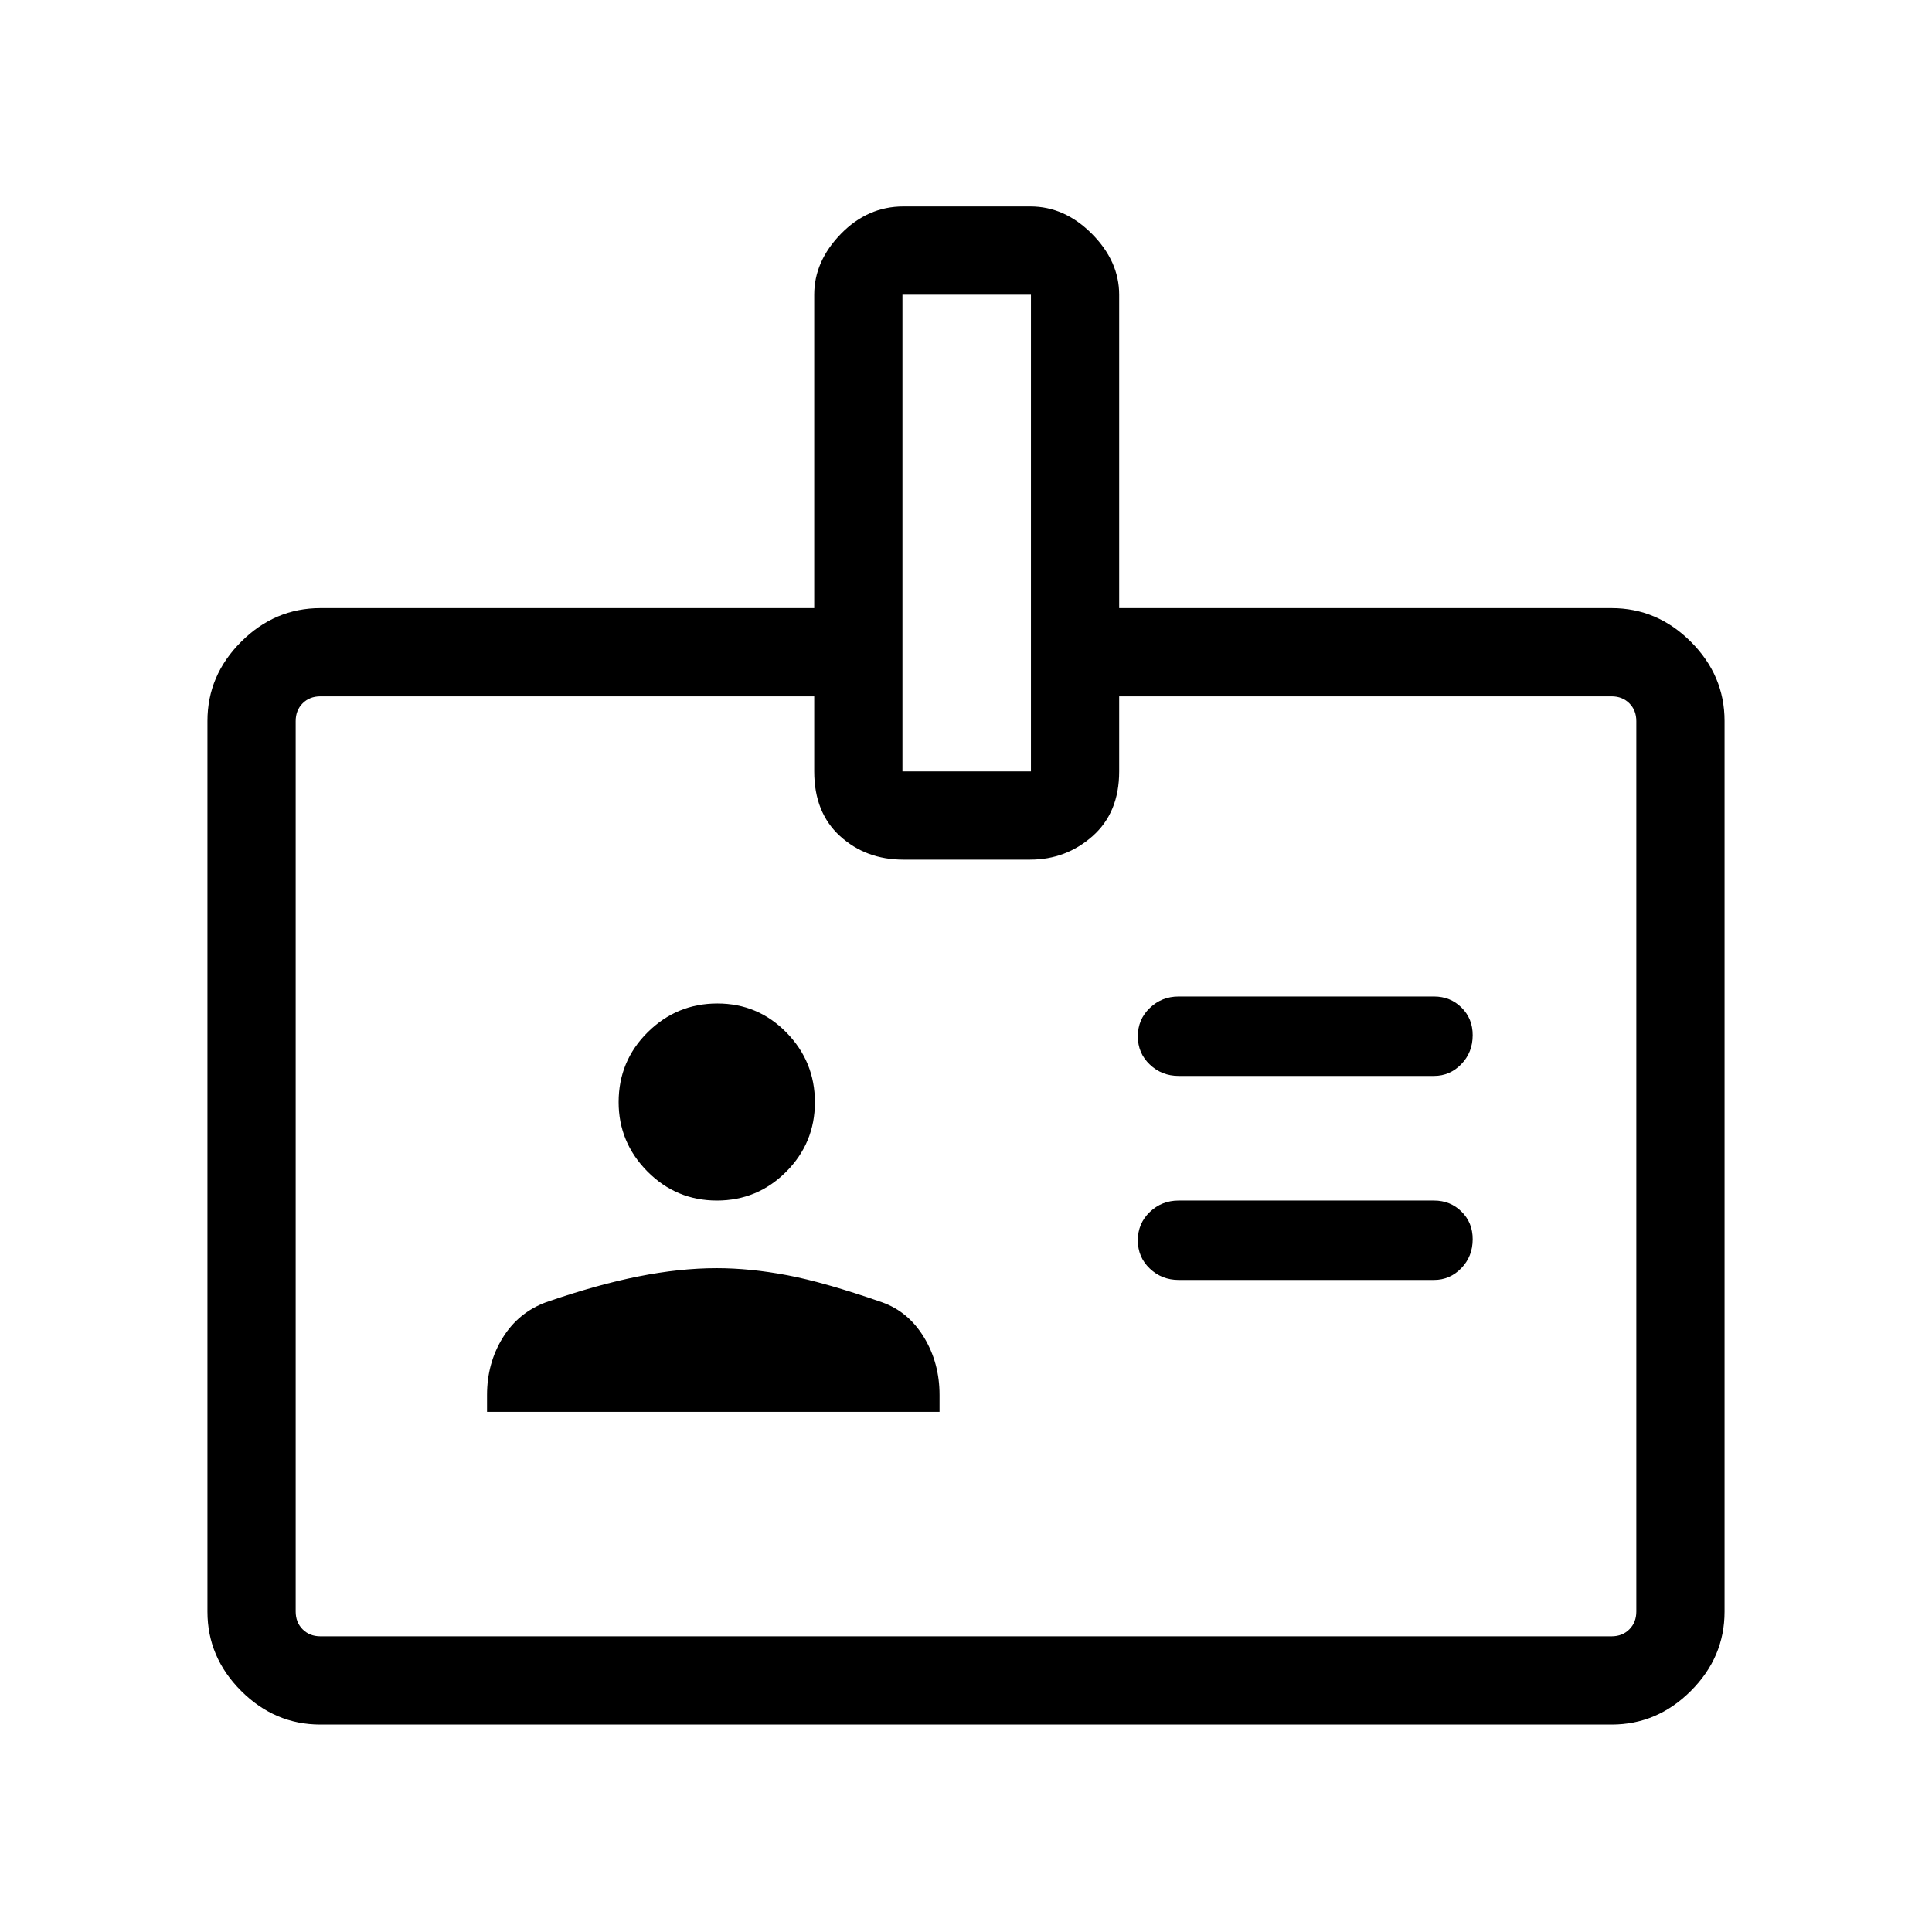 <svg xmlns="http://www.w3.org/2000/svg" height="48" viewBox="0 -960 960 960" width="48"><path d="M242-258.46h224.85v-8.39q0-15.92-7.74-28.66-7.73-12.75-20.88-17.41-28.54-9.93-47.04-13.43t-35.08-3.5q-18.26 0-38.93 4.11-20.67 4.11-45.87 12.82-13.84 5.16-21.57 17.75-7.74 12.6-7.74 28.32v8.39ZM585.65-324h126.93q7.86 0 13.52-5.84 5.67-5.83 5.67-14.43 0-8.22-5.56-13.7-5.56-5.49-13.63-5.49H585.65q-8.37 0-14.32 5.69-5.95 5.7-5.95 14.08 0 8.38 5.95 14.04 5.95 5.65 14.32 5.65Zm-229.44-39.46q20.19 0 34.45-14.32 14.26-14.31 14.26-34.52 0-20.2-14.13-34.64-14.14-14.44-34.33-14.44-20.19 0-34.63 14.3-14.44 14.3-14.44 34.72 0 20.01 14.31 34.46 14.32 14.44 34.51 14.44Zm229.44-61.92h126.93q7.86 0 13.52-5.84 5.67-5.84 5.67-14.44 0-8.21-5.56-13.7-5.56-5.49-13.63-5.49H585.65q-8.37 0-14.32 5.7-5.95 5.7-5.95 14.08 0 8.38 5.95 14.03 5.95 5.66 14.32 5.66Zm-426.5 322.3q-22.61 0-39.34-16.73-16.73-16.73-16.73-39.34v-442.62q0-22.61 16.73-39.34 16.73-16.73 39.42-16.73h245.35v-155.74q0-16.6 13.27-30.22 13.27-13.62 31.05-13.62h63.08q17.04 0 30.59 13.62 13.54 13.62 13.54 30.22v155.74h244.66q22.69 0 39.42 16.73t16.73 39.34v442.62q0 22.61-16.73 39.34-16.73 16.73-39.34 16.73h-641.7Zm.08-43.84h641.54q5.38 0 8.84-3.47 3.47-3.46 3.47-8.84v-442.46q0-5.39-3.47-8.85-3.46-3.46-8.84-3.46H556.11v37.31q0 20.46-13.21 32.15-13.21 11.69-31.04 11.69h-63.03q-18.57 0-31.41-11.68-12.84-11.69-12.84-32.16V-614H159.23q-5.38 0-8.84 3.46-3.47 3.46-3.47 8.85v442.46q0 5.38 3.47 8.84 3.46 3.47 8.84 3.47Zm289.19-429.77h63.85v-236.89h-63.85v236.89ZM480-380.81Z"/></svg>